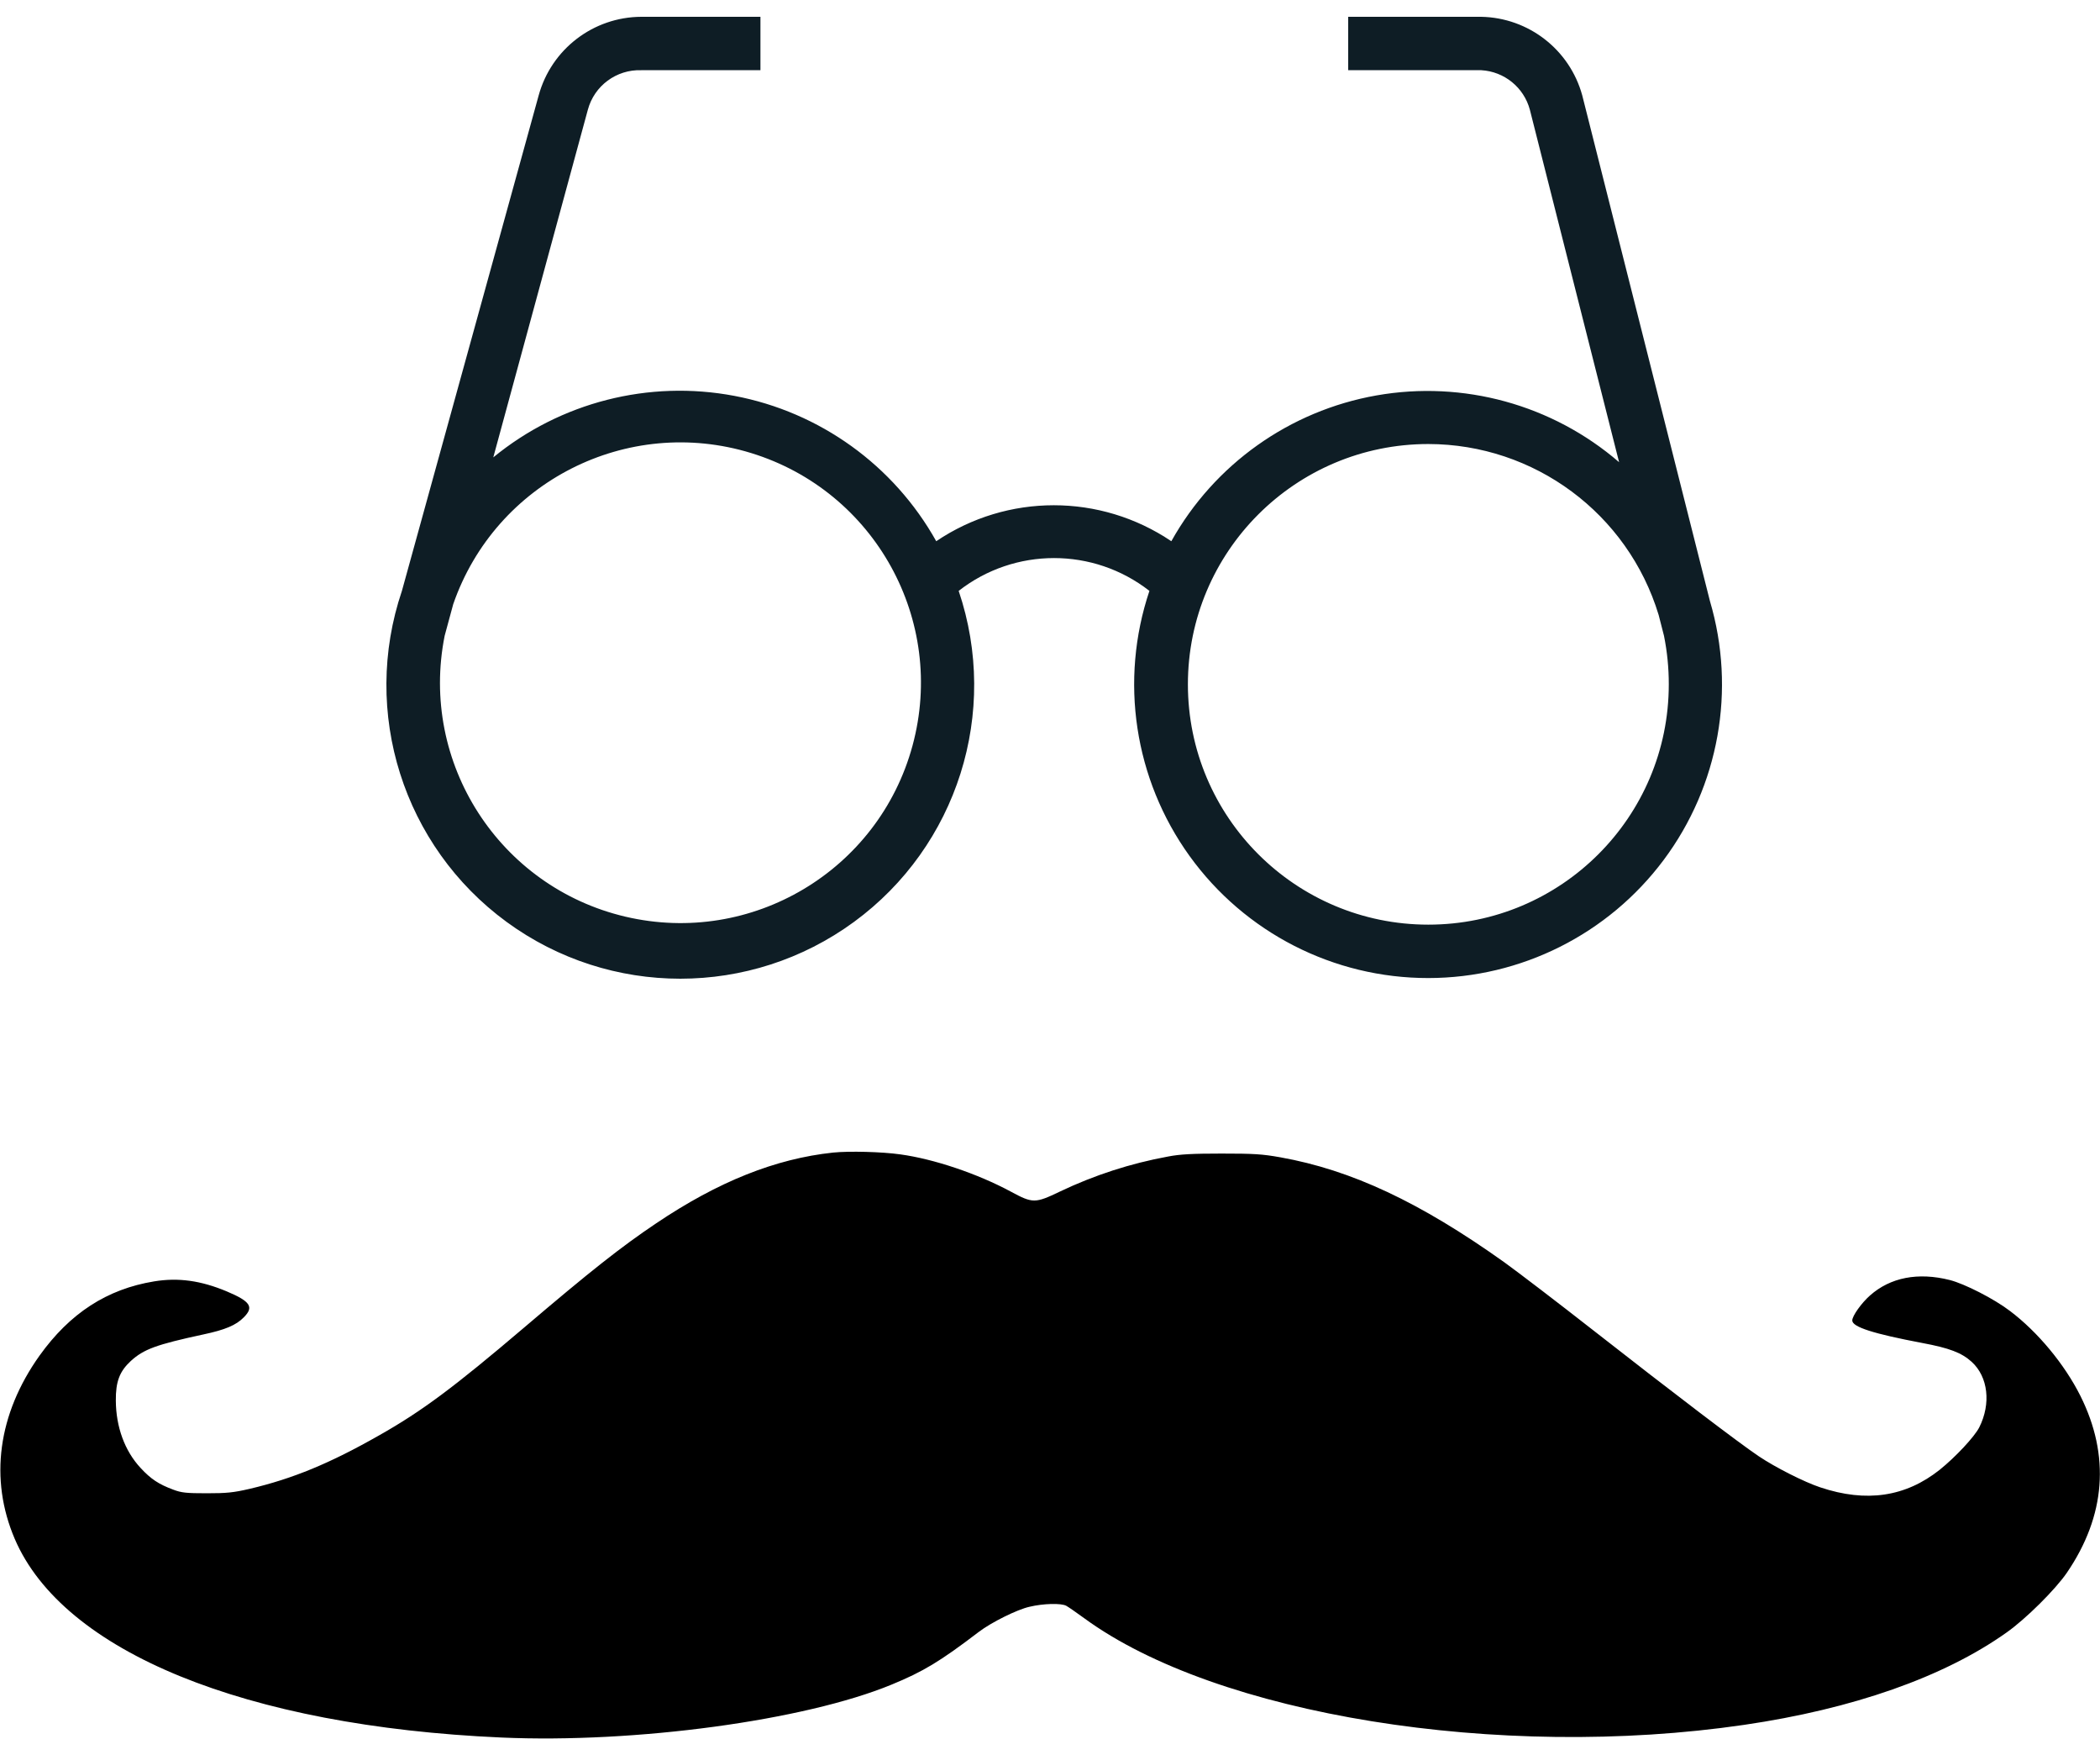 <?xml version="1.0" encoding="UTF-8"?>
<svg width="500px" height="414px" viewBox="0 0 500 414" version="1.1" xmlns="http://www.w3.org/2000/svg" xmlns:xlink="http://www.w3.org/1999/xlink">
    <title>Artboard</title>
    <g id="Artboard" stroke="none" stroke-width="1" fill="none" fill-rule="evenodd">
        <g id="2023997" transform="translate(0, 274)" fill="#000000" fill-rule="nonzero">
            <g id="Group" transform="translate(250.039, 70.02) scale(-1, 1) rotate(-180) translate(-250.039, -70.02) translate(0.078, 0.156)">
                <path d="M198.281,139.492 C184.609,138.045 170.938,132.609 156.133,122.637 C147.852,117.084 140.43,111.218 124.727,97.844 C108.086,83.687 100.352,77.899 90.156,72.151 C78.398,65.464 69.648,61.866 59.375,59.441 C55.469,58.542 53.945,58.385 49.141,58.385 C44.297,58.385 43.125,58.503 41.172,59.246 C37.695,60.536 35.82,61.788 33.398,64.408 C29.609,68.475 27.539,74.184 27.5,80.441 C27.461,84.978 28.398,87.402 31.055,89.866 C34.141,92.682 37.109,93.777 48.359,96.201 C53.516,97.296 56.133,98.391 57.969,100.268 C60.43,102.732 59.57,104.061 53.906,106.447 C47.734,109.028 42.383,109.771 36.641,108.832 C25.391,106.994 16.562,101.246 9.336,91.156 C-0.586,77.235 -2.656,61.749 3.438,47.514 C14.961,20.648 58.359,2.933 119.297,0.235 C151.25,-1.173 191.523,4.302 212.188,12.827 C219.727,15.916 223.789,18.38 232.969,25.38 C235.938,27.648 242.07,30.698 245.039,31.363 C248.32,32.145 252.539,32.263 253.789,31.598 C254.297,31.324 256.211,29.994 258.086,28.626 C289.57,5.592 356.875,-5.279 415.156,3.246 C441.094,7.039 462.734,14.626 477.656,25.223 C482.266,28.469 489.297,35.469 492.031,39.458 C501.289,53.028 502.383,67.341 495.234,81.615 C491.484,89.084 485.117,96.788 478.477,101.793 C474.688,104.687 467.695,108.246 464.18,109.145 C456.602,111.061 450,109.771 445.156,105.469 C443.125,103.67 440.938,100.62 440.938,99.525 C440.938,97.961 446.016,96.358 457.578,94.168 C464.062,92.955 466.953,91.86 469.375,89.67 C473.281,86.112 474.023,79.737 471.172,74.067 C470,71.799 465.547,67.028 461.758,63.978 C453.633,57.525 444.297,56.117 433.32,59.793 C429.531,61.045 422.578,64.564 418.633,67.223 C413.984,70.352 398.555,82.084 379.219,97.218 C370.938,103.709 361.406,110.983 358.047,113.408 C338.008,127.682 321.68,135.346 304.805,138.358 C300.43,139.14 298.477,139.257 290.742,139.257 C283.906,139.257 280.859,139.101 278.047,138.553 C269.062,136.911 260.43,134.095 252.305,130.223 C246.367,127.369 245.82,127.369 240.547,130.223 C232.617,134.486 222.266,137.966 214.297,139.061 C209.844,139.687 202.148,139.883 198.281,139.492 Z" id="Path"></path>
            </g>
        </g>
        <g id="4822289181579605507" transform="translate(92, 4)" fill="#0E1D25" fill-rule="nonzero">
            <path d="M248.082,228.843 C225.552,228.867 204.388,218.048 191.224,199.776 C178.06,181.504 174.505,158.015 181.673,136.67 C168.328,126.254 149.601,126.254 136.256,136.67 C146.036,165.562 135.948,197.454 111.329,215.48 C86.71,233.506 53.24,233.506 28.621,215.48 C4.002,197.454 -6.085,165.562 3.694,136.67 L36.262,18.689 C39.287,7.689 49.273,0.048 60.688,0 L89.058,0 L89.058,12.713 L60.688,12.713 C54.774,12.511 49.501,16.41 47.966,22.121 L25.449,104.886 C41.468,91.753 62.489,86.391 82.847,90.244 C103.206,94.097 120.808,106.769 130.913,124.847 C147.823,113.43 169.979,113.43 186.889,124.847 C197.122,106.533 215.054,93.789 235.723,90.141 C256.392,86.493 277.608,92.327 293.499,106.031 L272.253,22.121 C270.833,16.816 266.164,13.021 260.676,12.713 L228.999,12.713 L228.999,0 L260.676,0 C271.949,0.217 281.735,7.823 284.721,18.689 L315.126,139.086 C321.383,160.227 317.297,183.079 304.101,200.746 C290.904,218.413 270.143,228.826 248.082,228.843 Z M248.082,101.708 C216.464,101.708 190.833,127.322 190.833,158.919 C190.833,190.515 216.464,216.129 248.082,216.129 C279.699,216.129 305.33,190.515 305.33,158.919 C305.336,155.034 304.953,151.158 304.185,147.349 L302.913,142.391 C295.581,118.253 273.324,101.739 248.082,101.708 Z M13.872,147.349 C7.836,177.594 26.875,207.176 56.917,214.232 C86.959,221.287 117.19,203.277 125.267,173.512 C133.345,143.747 116.36,112.941 86.867,103.863 C57.375,94.784 25.989,110.701 15.907,139.848 L13.872,147.349 Z" id="Glasses"></path>
        </g>
    </g>
</svg>